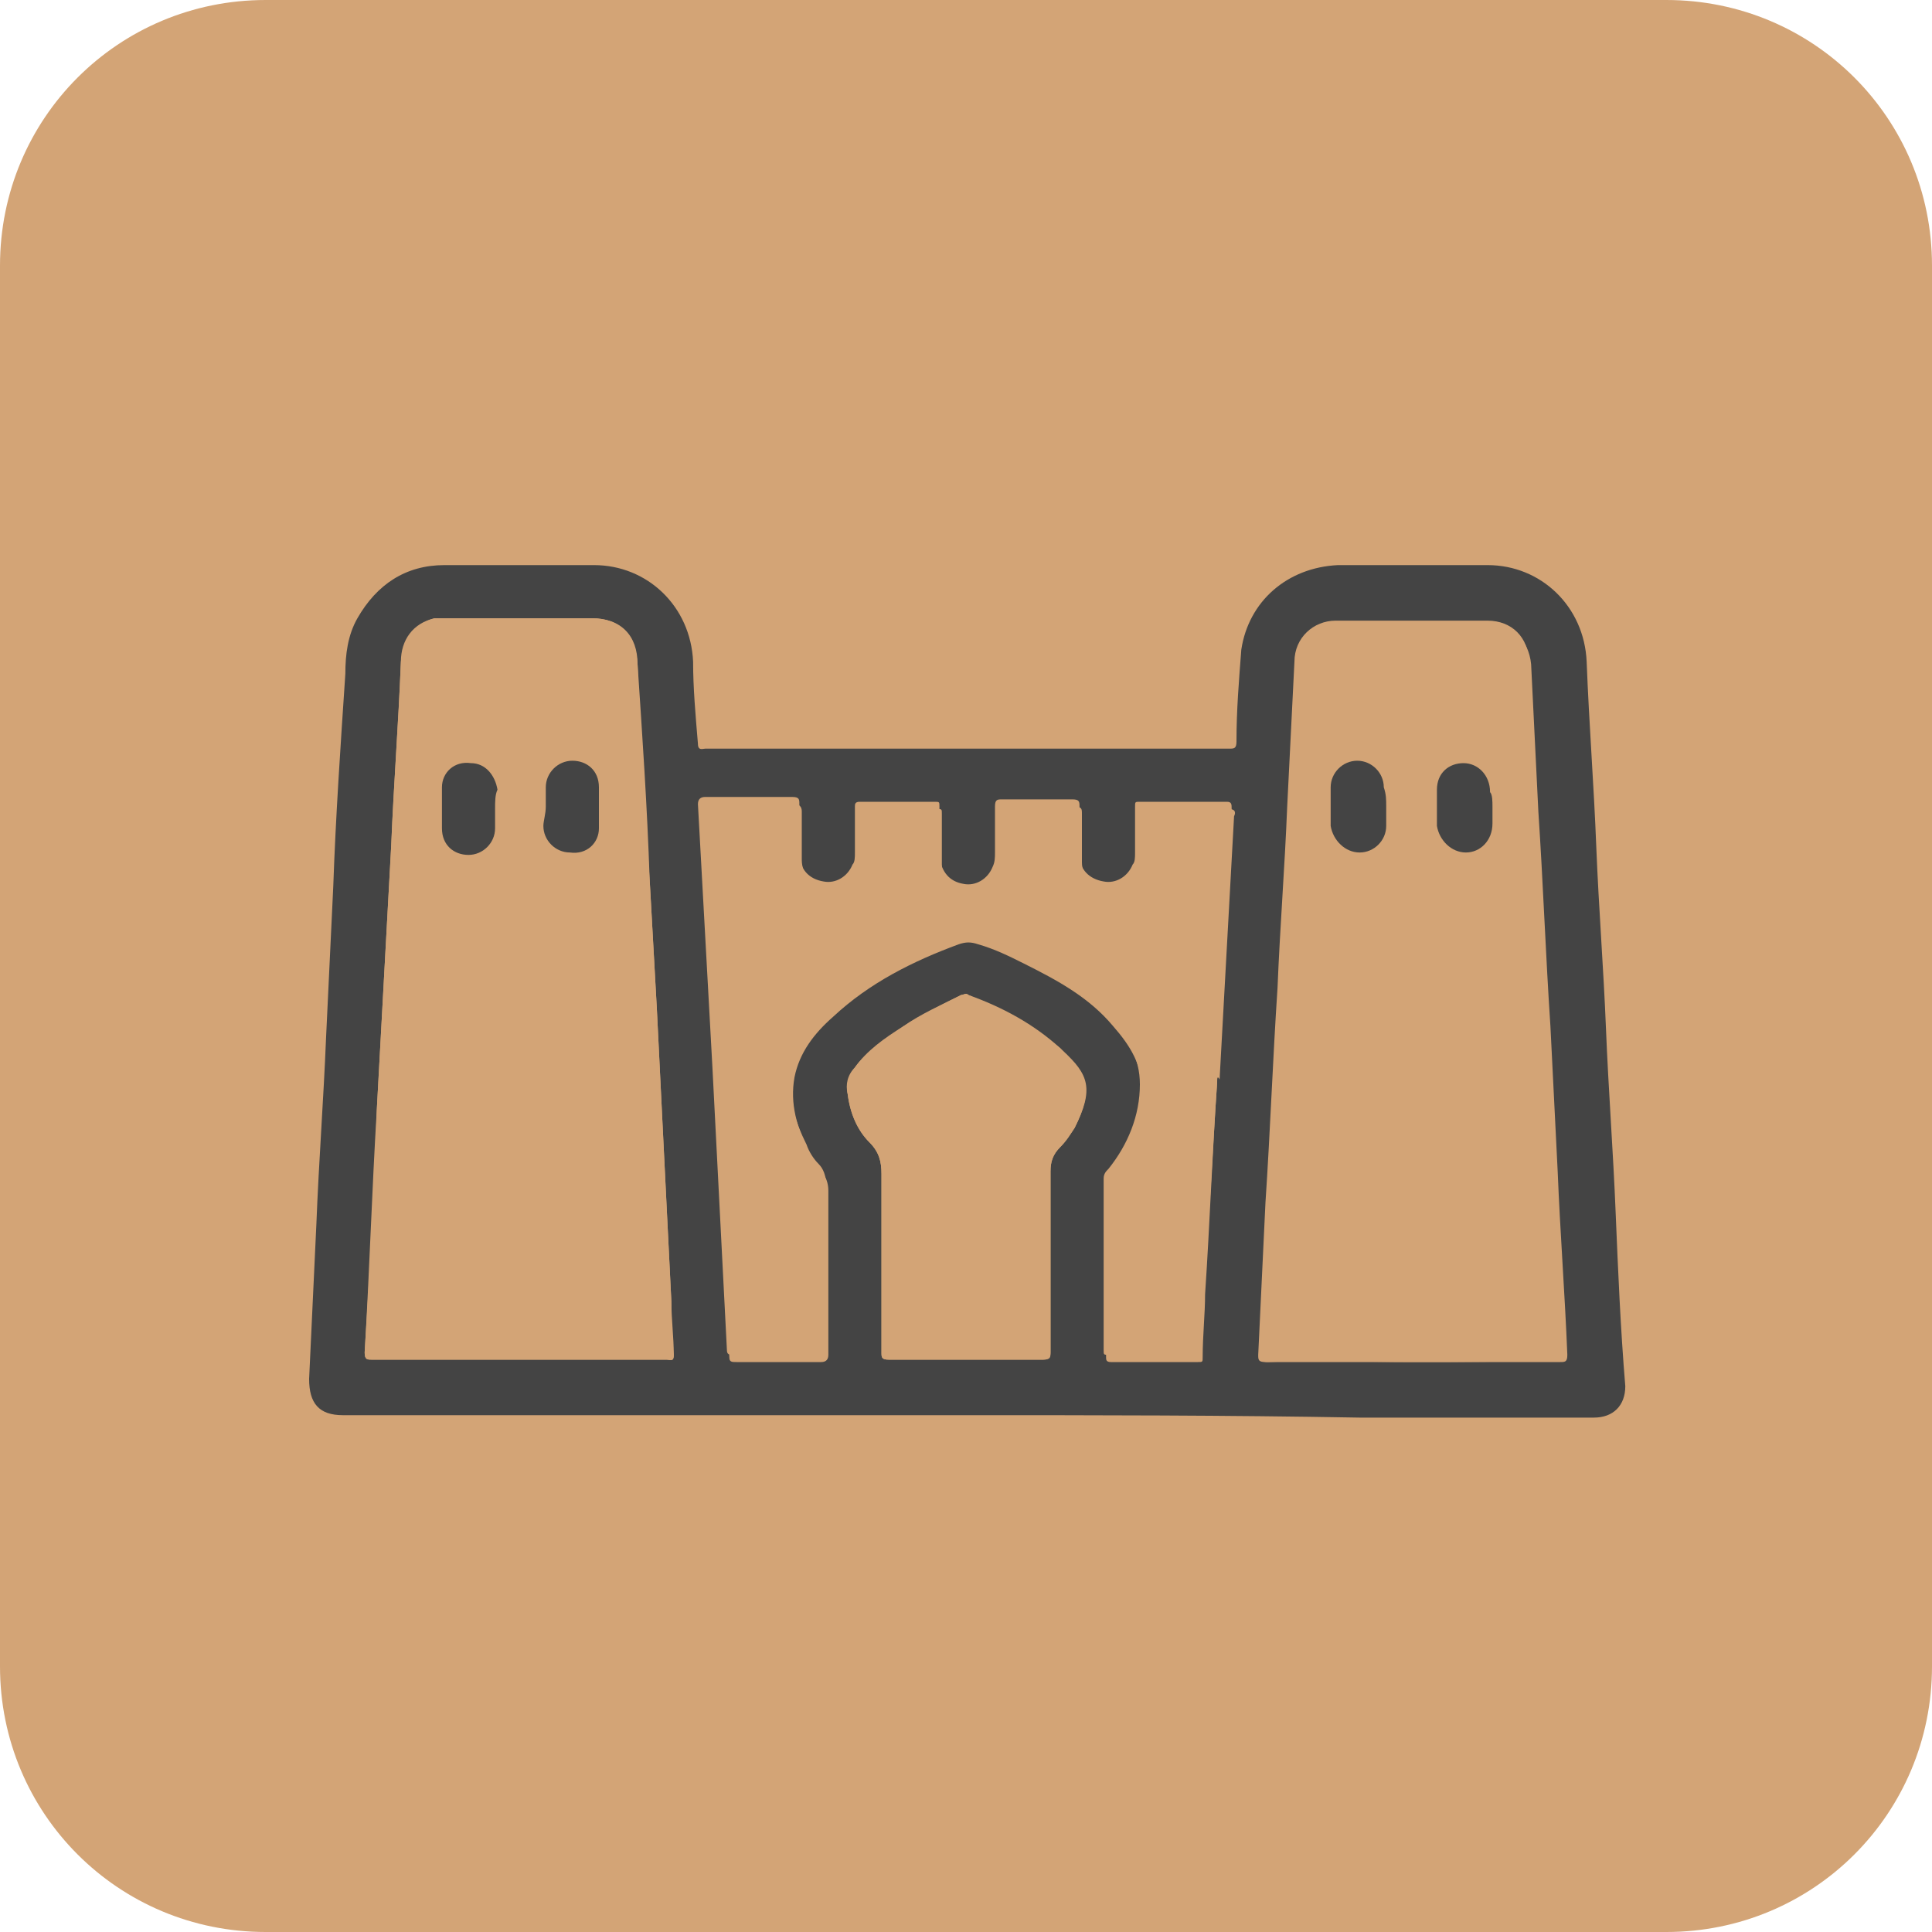 <?xml version="1.0" encoding="utf-8"?>
<!-- Generator: Adobe Illustrator 26.1.0, SVG Export Plug-In . SVG Version: 6.00 Build 0)  -->
<svg version="1.1" id="a" xmlns="http://www.w3.org/2000/svg" xmlns:xlink="http://www.w3.org/1999/xlink" x="0px" y="0px"
	 viewBox="0 0 80 80" style="enable-background:new 0 0 80 80;" xml:space="preserve">
<style type="text/css">
	.st0{fill:#D3A476;}
	.st1{fill:#444444;}
</style>
<path class="st0" d="M11,0h58c6.1,0,11,4.9,11,11v58c0,6.1-4.9,11-11,11H11C4.9,80,0,75.1,0,69V11C0,4.9,4.9,0,11,0z"/>
<g>
	<path class="st1" d="M40,58.6c-8.6,0-17.2,0-25.8,0c-1,0-1.4-0.5-1.4-1.5c0.1-2.1,0.2-4.3,0.3-6.4c0.1-2.6,0.3-5.2,0.4-7.7
		c0.1-2.1,0.2-4.2,0.3-6.3c0.1-2.9,0.3-5.8,0.5-8.8c0-0.8,0.1-1.6,0.5-2.3c0.8-1.4,2-2.2,3.6-2.2c2.1,0,4.1,0,6.2,0
		c2.2,0,4,1.7,4.1,4c0,1.1,0.1,2.2,0.2,3.4c0,0.3,0.2,0.2,0.3,0.2c3.6,0,7.1,0,10.7,0c3.7,0,7.3,0,11,0c0.2,0,0.3,0,0.3-0.3
		c0-1.3,0.1-2.5,0.2-3.8c0.3-2,1.9-3.4,4-3.5c2.1,0,4.2,0,6.2,0c2.2,0,4,1.7,4.1,4c0.1,2.6,0.3,5.1,0.4,7.7c0.1,2.5,0.3,5,0.4,7.5
		s0.3,5.1,0.4,7.6c0.1,2.4,0.2,4.8,0.4,7.2c0,0.8-0.5,1.3-1.3,1.3c-3.2,0-6.5,0-9.7,0C50.8,58.6,45.4,58.6,40,58.6z M58.5,56.4
		c2,0,4.1,0,6.1,0c0.2,0,0.3,0,0.3-0.3c-0.1-2.5-0.3-5.1-0.4-7.6c-0.1-2-0.2-4-0.3-6c-0.2-3-0.3-5.9-0.5-8.9c-0.1-2-0.2-4.1-0.3-6.1
		c-0.1-1-0.8-1.7-1.7-1.7c-2.1,0-4.2,0-6.3,0c-1,0-1.7,0.7-1.7,1.7c-0.1,2-0.2,4-0.3,6c-0.1,2.5-0.3,5-0.4,7.5
		c-0.2,3-0.3,5.9-0.5,8.8c-0.1,2.1-0.2,4.2-0.3,6.3c0,0.2,0,0.3,0.3,0.3C54.4,56.3,56.4,56.4,58.5,56.4z M27.2,41.8
		c-0.1-1.8-0.2-3.6-0.3-5.4c-0.1-3-0.3-5.9-0.5-8.9c-0.1-1.2-0.7-1.9-1.9-1.9c-2,0-3.9,0-5.9,0c-0.2,0-0.4,0-0.6,0
		c-0.8,0.2-1.3,0.9-1.4,1.8c-0.1,2.5-0.3,5.1-0.4,7.6c-0.2,3.7-0.4,7.3-0.6,11c-0.2,3.3-0.3,6.6-0.5,10c0,0.3,0.1,0.3,0.3,0.3
		c2.2,0,4.3,0,6.4,0c1.9,0,3.8,0,5.8,0c0.1,0,0.3,0.1,0.3-0.2c-0.1-0.7-0.1-1.5-0.1-2.2C27.6,49.9,27.4,45.9,27.2,41.8L27.2,41.8z
		 M50.4,44.8L50.4,44.8c0-0.1,0-0.3,0-0.4c0.2-3.6,0.4-7.3,0.6-10.9c0-0.2,0-0.3-0.2-0.3c-1.2,0-2.4,0-3.6,0c-0.2,0-0.2,0-0.2,0.2
		c0,0.6,0,1.3,0,1.9c0,0.2,0,0.4-0.1,0.5c-0.2,0.5-0.7,0.8-1.2,0.7c-0.6-0.1-1-0.5-1-1.1c0-0.7,0-1.3,0-2c0-0.2,0-0.3-0.3-0.3
		c-1,0-2,0-2.9,0c-0.2,0-0.3,0-0.3,0.3c0,0.6,0,1.3,0,1.9c0,0.2,0,0.4-0.1,0.6c-0.2,0.5-0.7,0.8-1.2,0.7c-0.6-0.1-0.9-0.5-1-1.1
		c0-0.7,0-1.4,0-2.1c0-0.2,0-0.2-0.2-0.2c-1,0-2,0-3.1,0c-0.2,0-0.2,0.1-0.2,0.2c0,0.6,0,1.3,0,1.9c0,0.2,0,0.4-0.1,0.5
		c-0.2,0.5-0.7,0.8-1.2,0.7c-0.6-0.1-1-0.5-1-1.2s0-1.3,0-2c0-0.2,0-0.3-0.3-0.3c-1.2,0-2.4,0-3.6,0c-0.2,0-0.3,0.1-0.3,0.3
		c0.2,3.6,0.4,7.3,0.6,10.9c0.2,3.9,0.4,7.8,0.6,11.7c0,0.2,0.1,0.2,0.3,0.2c1.2,0,2.3,0,3.5,0c0.2,0,0.3-0.1,0.3-0.3
		c0-2.3,0-4.5,0-6.8c0-0.3-0.1-0.6-0.3-0.8s-0.4-0.5-0.5-0.8c-0.5-1-0.8-2-0.6-3.1c0.2-1,0.8-1.8,1.6-2.5c1.5-1.4,3.3-2.3,5.2-3
		c0.3-0.1,0.5-0.1,0.8,0c0.6,0.2,1.3,0.5,1.9,0.8c1.4,0.7,2.7,1.5,3.7,2.6c0.7,0.8,1.2,1.6,1.2,2.7c0,1.3-0.5,2.5-1.3,3.5
		c-0.1,0.1-0.2,0.2-0.2,0.4c0,2.4,0,4.8,0,7.1c0,0.2,0,0.2,0.2,0.2c1.2,0,2.4,0,3.6,0c0.2,0,0.2-0.1,0.2-0.2c0-0.8,0.1-1.7,0.1-2.6
		C50.1,50.6,50.2,47.7,50.4,44.8L50.4,44.8z M36.5,52.2c0,1.3,0,2.5,0,3.8c0,0.2,0,0.3,0.3,0.3c2.1,0,4.2,0,6.4,0
		c0.2,0,0.3-0.1,0.3-0.3c0-2.5,0-5,0-7.5c0-0.4,0.1-0.7,0.4-1c0.2-0.2,0.4-0.5,0.6-0.8c0.8-1.6,0.6-2.2-0.5-3.2c0,0,0,0-0.1-0.1
		c-1.1-1-2.4-1.7-3.8-2.2c-0.1-0.1-0.2,0-0.3,0c-0.8,0.4-1.7,0.8-2.4,1.3s-1.5,1-2,1.7c-0.2,0.3-0.4,0.7-0.3,1.1
		c0.1,0.8,0.4,1.5,0.9,2c0.4,0.4,0.5,0.8,0.5,1.3C36.5,49.9,36.5,51,36.5,52.2z"/>
	<path class="st0" d="M58.5,56.4c-2,0-4.1,0-6.1,0c-0.3,0-0.3-0.1-0.3-0.3c0.1-2.1,0.2-4.2,0.3-6.3c0.2-3,0.3-5.9,0.5-8.9
		c0.1-2.5,0.3-5,0.4-7.5c0.1-2,0.2-4,0.3-6c0-1,0.8-1.7,1.7-1.7c2.1,0,4.2,0,6.3,0c1,0,1.7,0.7,1.7,1.7c0.1,2,0.2,4.1,0.3,6.1
		c0.2,3,0.3,5.9,0.5,8.9c0.1,2,0.2,4,0.3,6c0.1,2.5,0.3,5.1,0.4,7.6c0,0.3-0.1,0.3-0.3,0.3C62.5,56.4,60.5,56.4,58.5,56.4z
		 M61.8,33.4c0-0.2,0-0.5,0-0.7c0-0.7-0.5-1.1-1.1-1.2c-0.6,0-1.1,0.5-1.1,1.1c0,0.5,0,1,0,1.5c0,0.7,0.5,1.1,1.2,1.1
		c0.6,0,1.1-0.5,1.1-1.2C61.8,33.9,61.8,33.7,61.8,33.4L61.8,33.4z M57.4,33.4c0-0.3,0-0.5,0-0.8c0-0.6-0.5-1.1-1.1-1.1
		s-1.1,0.5-1.1,1.1c0,0.5,0,1.1,0,1.6c0,0.6,0.5,1.1,1.2,1.1c0.6,0,1.1-0.5,1.1-1.1C57.5,34,57.4,33.7,57.4,33.4L57.4,33.4z"/>
	<path class="st0" d="M27.2,41.8c0.2,4,0.4,8.1,0.6,12.1c0,0.7,0.1,1.5,0.1,2.2c0,0.3-0.1,0.2-0.3,0.2c-1.9,0-3.8,0-5.8,0
		c-2.1,0-4.3,0-6.4,0c-0.2,0-0.3,0-0.3-0.3c0.2-3.3,0.4-6.6,0.5-10c0.2-3.7,0.4-7.3,0.6-11c0.1-2.5,0.3-5,0.4-7.6
		c0-0.9,0.5-1.6,1.4-1.8c0.2,0,0.4,0,0.6,0c2,0,3.9,0,5.9,0c1.2,0,1.9,0.7,1.9,1.9c0.1,3,0.3,5.9,0.5,8.9C27,38.2,27.1,40,27.2,41.8
		z M20.5,33.5L20.5,33.5c0-0.3,0-0.5,0-0.8c0-0.6-0.5-1.1-1.1-1.1s-1.1,0.4-1.2,1c0,0.6,0,1.1,0,1.7c0,0.6,0.5,1.1,1.1,1.1
		s1.1-0.5,1.1-1.1C20.5,34,20.5,33.7,20.5,33.5L20.5,33.5z M22.6,33.4L22.6,33.4c0,0.3,0,0.5,0,0.8c0,0.6,0.5,1.1,1.1,1.1
		s1.1-0.4,1.2-1c0-0.6,0-1.1,0-1.7c0-0.6-0.5-1.1-1.1-1.1s-1.1,0.5-1.1,1.1C22.6,32.9,22.6,33.1,22.6,33.4L22.6,33.4z"/>
	<path class="st0" d="M50.4,44.8c-0.2,2.9-0.3,5.8-0.5,8.8c0,0.8-0.1,1.7-0.1,2.6c0,0.2,0,0.2-0.2,0.2c-1.2,0-2.4,0-3.6,0
		c-0.2,0-0.2-0.1-0.2-0.2c0-2.4,0-4.8,0-7.1c0-0.2,0.1-0.3,0.2-0.4c0.8-1,1.3-2.2,1.3-3.5c0-1.1-0.5-1.9-1.2-2.7
		c-1-1.2-2.3-1.9-3.7-2.6c-0.6-0.3-1.2-0.6-1.9-0.8c-0.3-0.1-0.5-0.1-0.8,0c-1.9,0.7-3.7,1.6-5.2,3c-0.8,0.7-1.4,1.5-1.6,2.5
		c-0.2,1.1,0.1,2.1,0.6,3.1c0.2,0.3,0.3,0.6,0.5,0.8s0.3,0.5,0.3,0.8c0,2.3,0,4.5,0,6.8c0,0.2-0.1,0.3-0.3,0.3c-1.2,0-2.3,0-3.5,0
		c-0.2,0-0.3,0-0.3-0.2c-0.2-3.9-0.4-7.8-0.6-11.7c-0.2-3.6-0.4-7.3-0.6-10.9c0-0.2,0-0.3,0.3-0.3c1.2,0,2.4,0,3.6,0
		c0.2,0,0.3,0.1,0.3,0.3c0,0.7,0,1.3,0,2c0,0.6,0.4,1.1,1,1.2c0.5,0.1,1-0.2,1.2-0.7c0.1-0.2,0.1-0.4,0.1-0.5c0-0.6,0-1.3,0-1.9
		c0-0.2,0-0.2,0.2-0.2c1,0,2,0,3.1,0c0.2,0,0.2,0,0.2,0.2c0,0.7,0,1.4,0,2.1c0,0.6,0.4,1,1,1.1c0.5,0.1,1-0.2,1.2-0.7
		c0.1-0.2,0.1-0.4,0.1-0.6c0-0.6,0-1.3,0-1.9c0-0.2,0.1-0.3,0.3-0.3c1,0,2,0,2.9,0c0.3,0,0.3,0.1,0.3,0.3c0,0.7,0,1.3,0,2
		c0,0.6,0.4,1,1,1.1c0.5,0.1,1-0.2,1.2-0.7c0.1-0.2,0.1-0.3,0.1-0.5c0-0.6,0-1.3,0-1.9c0-0.2,0-0.2,0.2-0.2c1.2,0,2.4,0,3.6,0
		c0.2,0,0.3,0.1,0.2,0.3c-0.2,3.6-0.4,7.3-0.6,10.9C50.4,44.5,50.4,44.7,50.4,44.8L50.4,44.8L50.4,44.8z"/>
	<path class="st0" d="M36.5,52.2c0-1.2,0-2.4,0-3.6c0-0.5-0.1-0.9-0.5-1.3c-0.5-0.5-0.8-1.2-0.9-2c-0.1-0.4,0-0.8,0.3-1.1
		c0.5-0.7,1.2-1.2,2-1.7s1.6-0.9,2.4-1.3c0.1,0,0.2-0.1,0.3,0c1.3,0.6,2.6,1.3,3.8,2.2c0,0,0,0,0.1,0.1c1,1,1.3,1.6,0.5,3.2
		c-0.2,0.3-0.3,0.5-0.6,0.8s-0.4,0.6-0.4,1c0,2.5,0,5,0,7.5c0,0.2,0,0.3-0.3,0.3c-2.1,0-4.2,0-6.4,0c-0.3,0-0.3-0.1-0.3-0.3
		C36.5,54.8,36.5,53.5,36.5,52.2z"/>
	<path class="st1" d="M61.8,33.4c0,0.2,0,0.5,0,0.7c0,0.7-0.5,1.2-1.1,1.2s-1.1-0.5-1.2-1.1c0-0.5,0-1,0-1.5c0-0.7,0.5-1.1,1.1-1.1
		s1.1,0.5,1.1,1.2C61.8,32.9,61.8,33.2,61.8,33.4L61.8,33.4z"/>
	<path class="st1" d="M57.4,33.4c0,0.3,0,0.5,0,0.8c0,0.6-0.5,1.1-1.1,1.1s-1.1-0.5-1.2-1.1c0-0.5,0-1.1,0-1.6
		c0-0.6,0.5-1.1,1.1-1.1s1.1,0.5,1.1,1.1C57.4,32.9,57.4,33.1,57.4,33.4L57.4,33.4z"/>
	<path class="st1" d="M20.5,33.5c0,0.3,0,0.5,0,0.8c0,0.6-0.5,1.1-1.1,1.1s-1.1-0.4-1.1-1.1c0-0.6,0-1.1,0-1.7c0-0.6,0.5-1.1,1.2-1
		c0.6,0,1,0.5,1.1,1.1C20.5,32.9,20.5,33.2,20.5,33.5L20.5,33.5L20.5,33.5z"/>
	<path class="st1" d="M22.6,33.4c0-0.2,0-0.5,0-0.8c0-0.6,0.5-1.1,1.1-1.1s1.1,0.4,1.1,1.1c0,0.6,0,1.1,0,1.7c0,0.6-0.5,1.1-1.2,1
		c-0.6,0-1.1-0.5-1.1-1.1C22.5,34,22.6,33.7,22.6,33.4L22.6,33.4L22.6,33.4z"/>
</g>
</svg>
